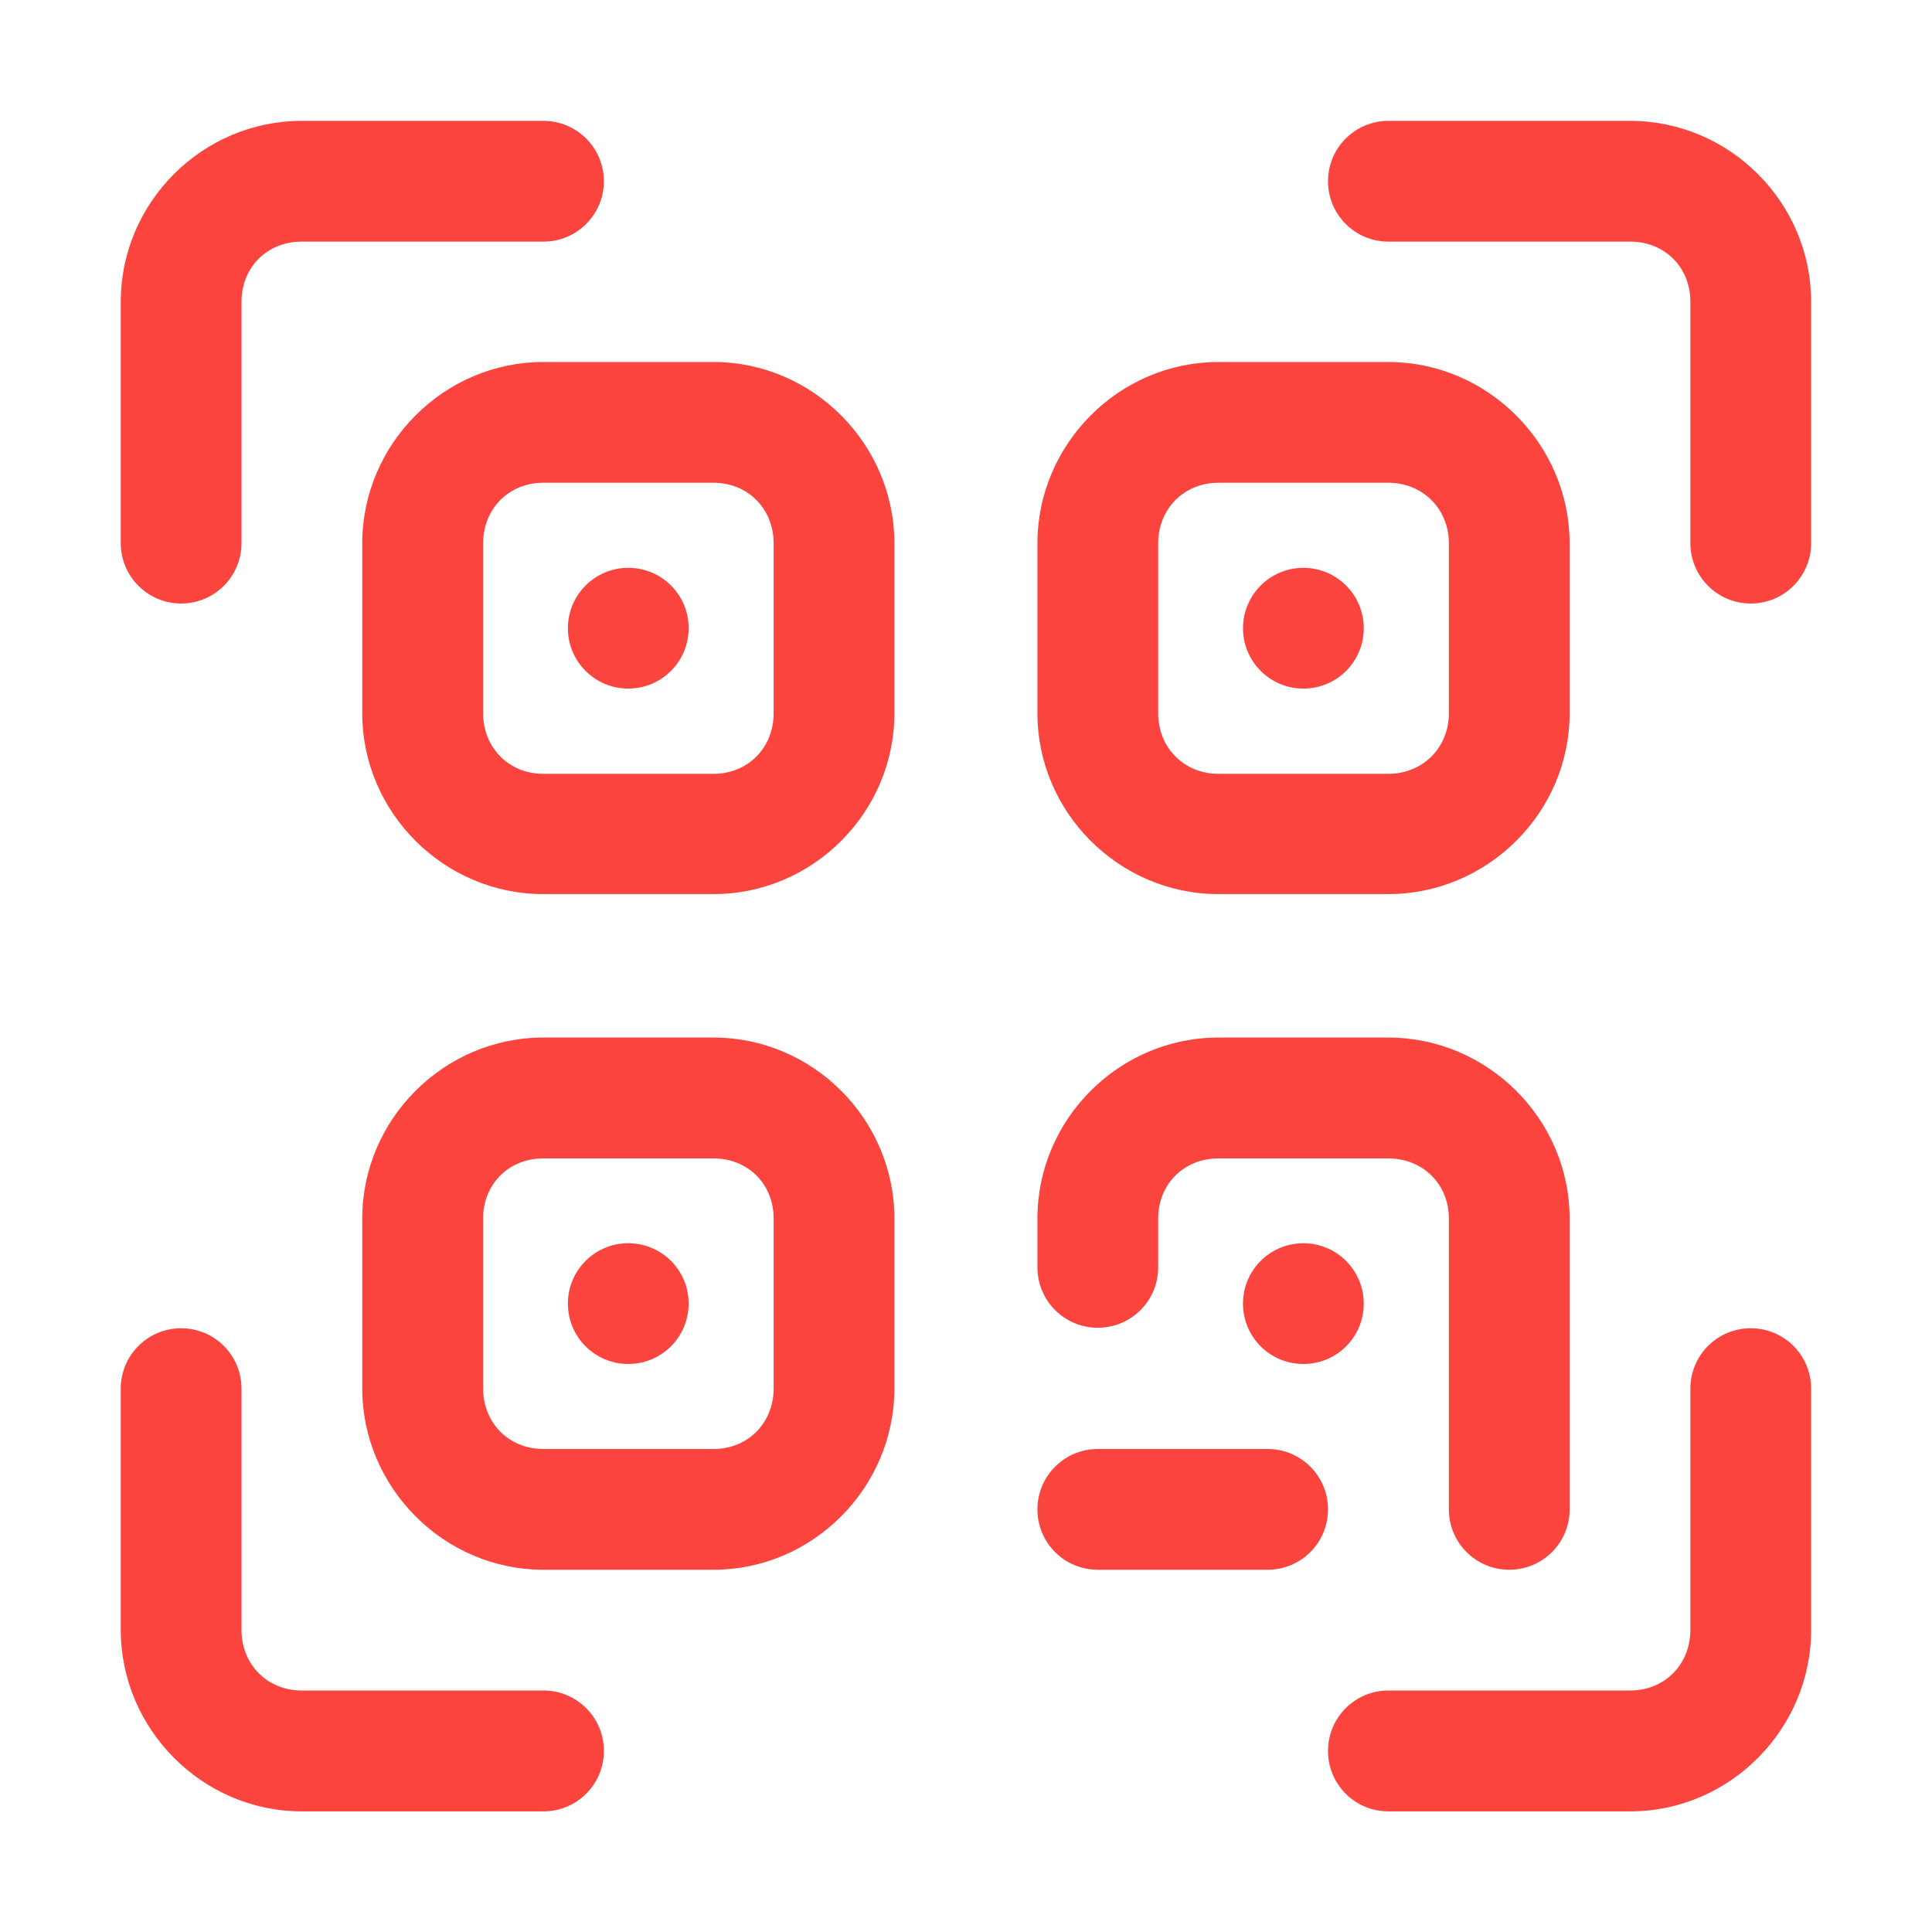 <svg xmlns="http://www.w3.org/2000/svg" version="1.1" xmlns:xlink="http://www.w3.org/1999/xlink" xmlns:svgjs="http://svgjs.com/svgjs" width="40" height="40" x="0" y="0" viewBox="0 0 32 32"><g><g xmlns="http://www.w3.org/2000/svg" id="layer1" transform="translate(-33.022 -30.617)"><path id="rect19487" d="m43.432 40.022c-.552-.002-1.001.443-1.004.996-.002.552.443 1.002.996 1.004h.008c.552-.002.998-.451.996-1.003 0 0 0 0 0-.001-.001-.549-.446-.994-.996-.996z" fill="#fb443e" data-original="#fb443e"/><path id="rect23116" d="m38.018 32.619c-1.645 0-2.996 1.352-2.996 2.996v4.002c.002.552.452.998 1.004.996.549-.002.994-.447.996-.996v-4.002c0-.571.425-.996.996-.996h4.002c.552.002 1.002-.444 1.004-.996 0-.003 0-.005 0-.008-.002-.552-.452-.998-1.004-.996zm18.006 0c-.553-.003-1.002.442-1.006.994v.002c-.002.552.443 1.002.996 1.004h.01 4c.571 0 .996.425.996.996v4.002c.002.552.451.998 1.004.996.549-.002.994-.447.996-.996v-4.002c0-1.645-1.352-2.996-2.996-2.996zm-14.004 3.994c-1.645 0-2.998 1.359-2.998 3.004v2.813c0 1.645 1.354 2.996 2.998 2.996h2.82c1.645 0 2.996-1.352 2.996-2.996v-2.813c0-1.645-1.352-3.004-2.996-3.004zm11.183 0c-1.646 0-2.998 1.359-2.998 3.004v2.813c0 1.645 1.354 2.996 2.998 2.996h2.813c1.645 0 3.004-1.352 3.004-2.996v-2.813c0-1.645-1.359-3.004-3.004-3.004zm-11.183 2h2.82c.571 0 .996.433.996 1.004v2.813c0 .571-.425 1.004-.996 1.004h-2.82c-.571 0-.996-.434-.996-1.004v-2.813c0-.571.424-1.004.996-1.004zm11.183 0h2.813c.571 0 1.004.433 1.004 1.004v2.813c0 .571-.433 1.004-1.004 1.004h-2.813c-.571 0-.998-.434-.998-1.004v-2.813c0-.571.427-1.004.998-1.004zm-11.183 9.189c-1.645 0-2.998 1.354-2.998 2.998v2.813c0 1.645 1.354 3.004 2.998 3.004h2.82c1.645 0 2.996-1.359 2.996-3.004v-2.813c0-1.646-1.352-2.998-2.996-2.998zm11.183 0c-1.646 0-2.998 1.354-2.998 2.998v.813c.002.549.447.994.996.996.553.002 1.002-.443 1.004-.996v-.813c0-.571.427-.996.998-.996h2.813c.571 0 1.004.425 1.004.996v4.813c-.002.553.443 1.002.996 1.004.553.002 1.002-.443 1.004-.996 0-.003 0-.005 0-.008v-4.813c0-1.646-1.359-2.998-3.004-2.998zm-11.183 2.002h2.82c.571 0 .996.425.996.996v2.813c0 .571-.425 1.004-.996 1.004h-2.82c-.571 0-.996-.433-.996-1.004v-2.813c0-.571.424-.996.996-.996zm12.594 1.405c-.553-.002-1.002.443-1.004.995v.001c-.002.553.443 1.002.996 1.004h.008c.554-.002.998-.451.996-1.003 0-.001 0-.001 0-.001-.002-.549-.448-.994-.996-.996zm-18.588 1.408c-.552-.002-1.002.443-1.004.996v.008 3.992c0 1.645 1.353 3.006 2.996 3.006h4.002c.552.002 1.002-.443 1.004-.996 0-.003 0-.005 0-.008-.001-.553-.45-.999-1.002-.998 0 0-.001 0-.002 0h-4.002c-.571 0-.996-.433-.996-1.004v-3.992c.002-.553-.444-1.002-.996-1.004zm25.998 0c-.553-.002-1.002.443-1.004.996v.008 3.992c0 .571-.425 1.004-.996 1.004h-4c-.553-.003-1.002.441-1.006.994v.004c-.002.553.443 1.002.996 1.004h.01 4c1.646 0 2.996-1.361 2.996-3.006v-3.992c.002-.553-.444-1.002-.996-1.004zm-10.823 2c-.549.002-.994.447-.996.996-.002.553.442 1.002.996 1.004h2.813c.553.002 1.002-.443 1.004-.996 0-.003 0-.005 0-.008-.002-.553-.451-.998-1.004-.996z" fill="#fb443e" data-original="#000000"/><path id="path23157" d="m54.614 40.022c-.552-.002-1 .443-1.004.996-.002.552.443 1.002.996 1.004h.008c.554-.002.998-.451.996-1.003 0 0 0 0 0-.001-.002-.549-.448-.994-.996-.996z" fill="#fb443e" data-original="#000000"/><path id="path23159" d="m43.432 51.209c-.552-.003-1.001.443-1.004.995v.001c-.002.553.443 1.001.996 1.004h.008c.552-.002.998-.451.996-1.004-.001-.55-.446-.994-.996-.996z" fill="#fb443e" data-original="#000000"/></g></g></svg>